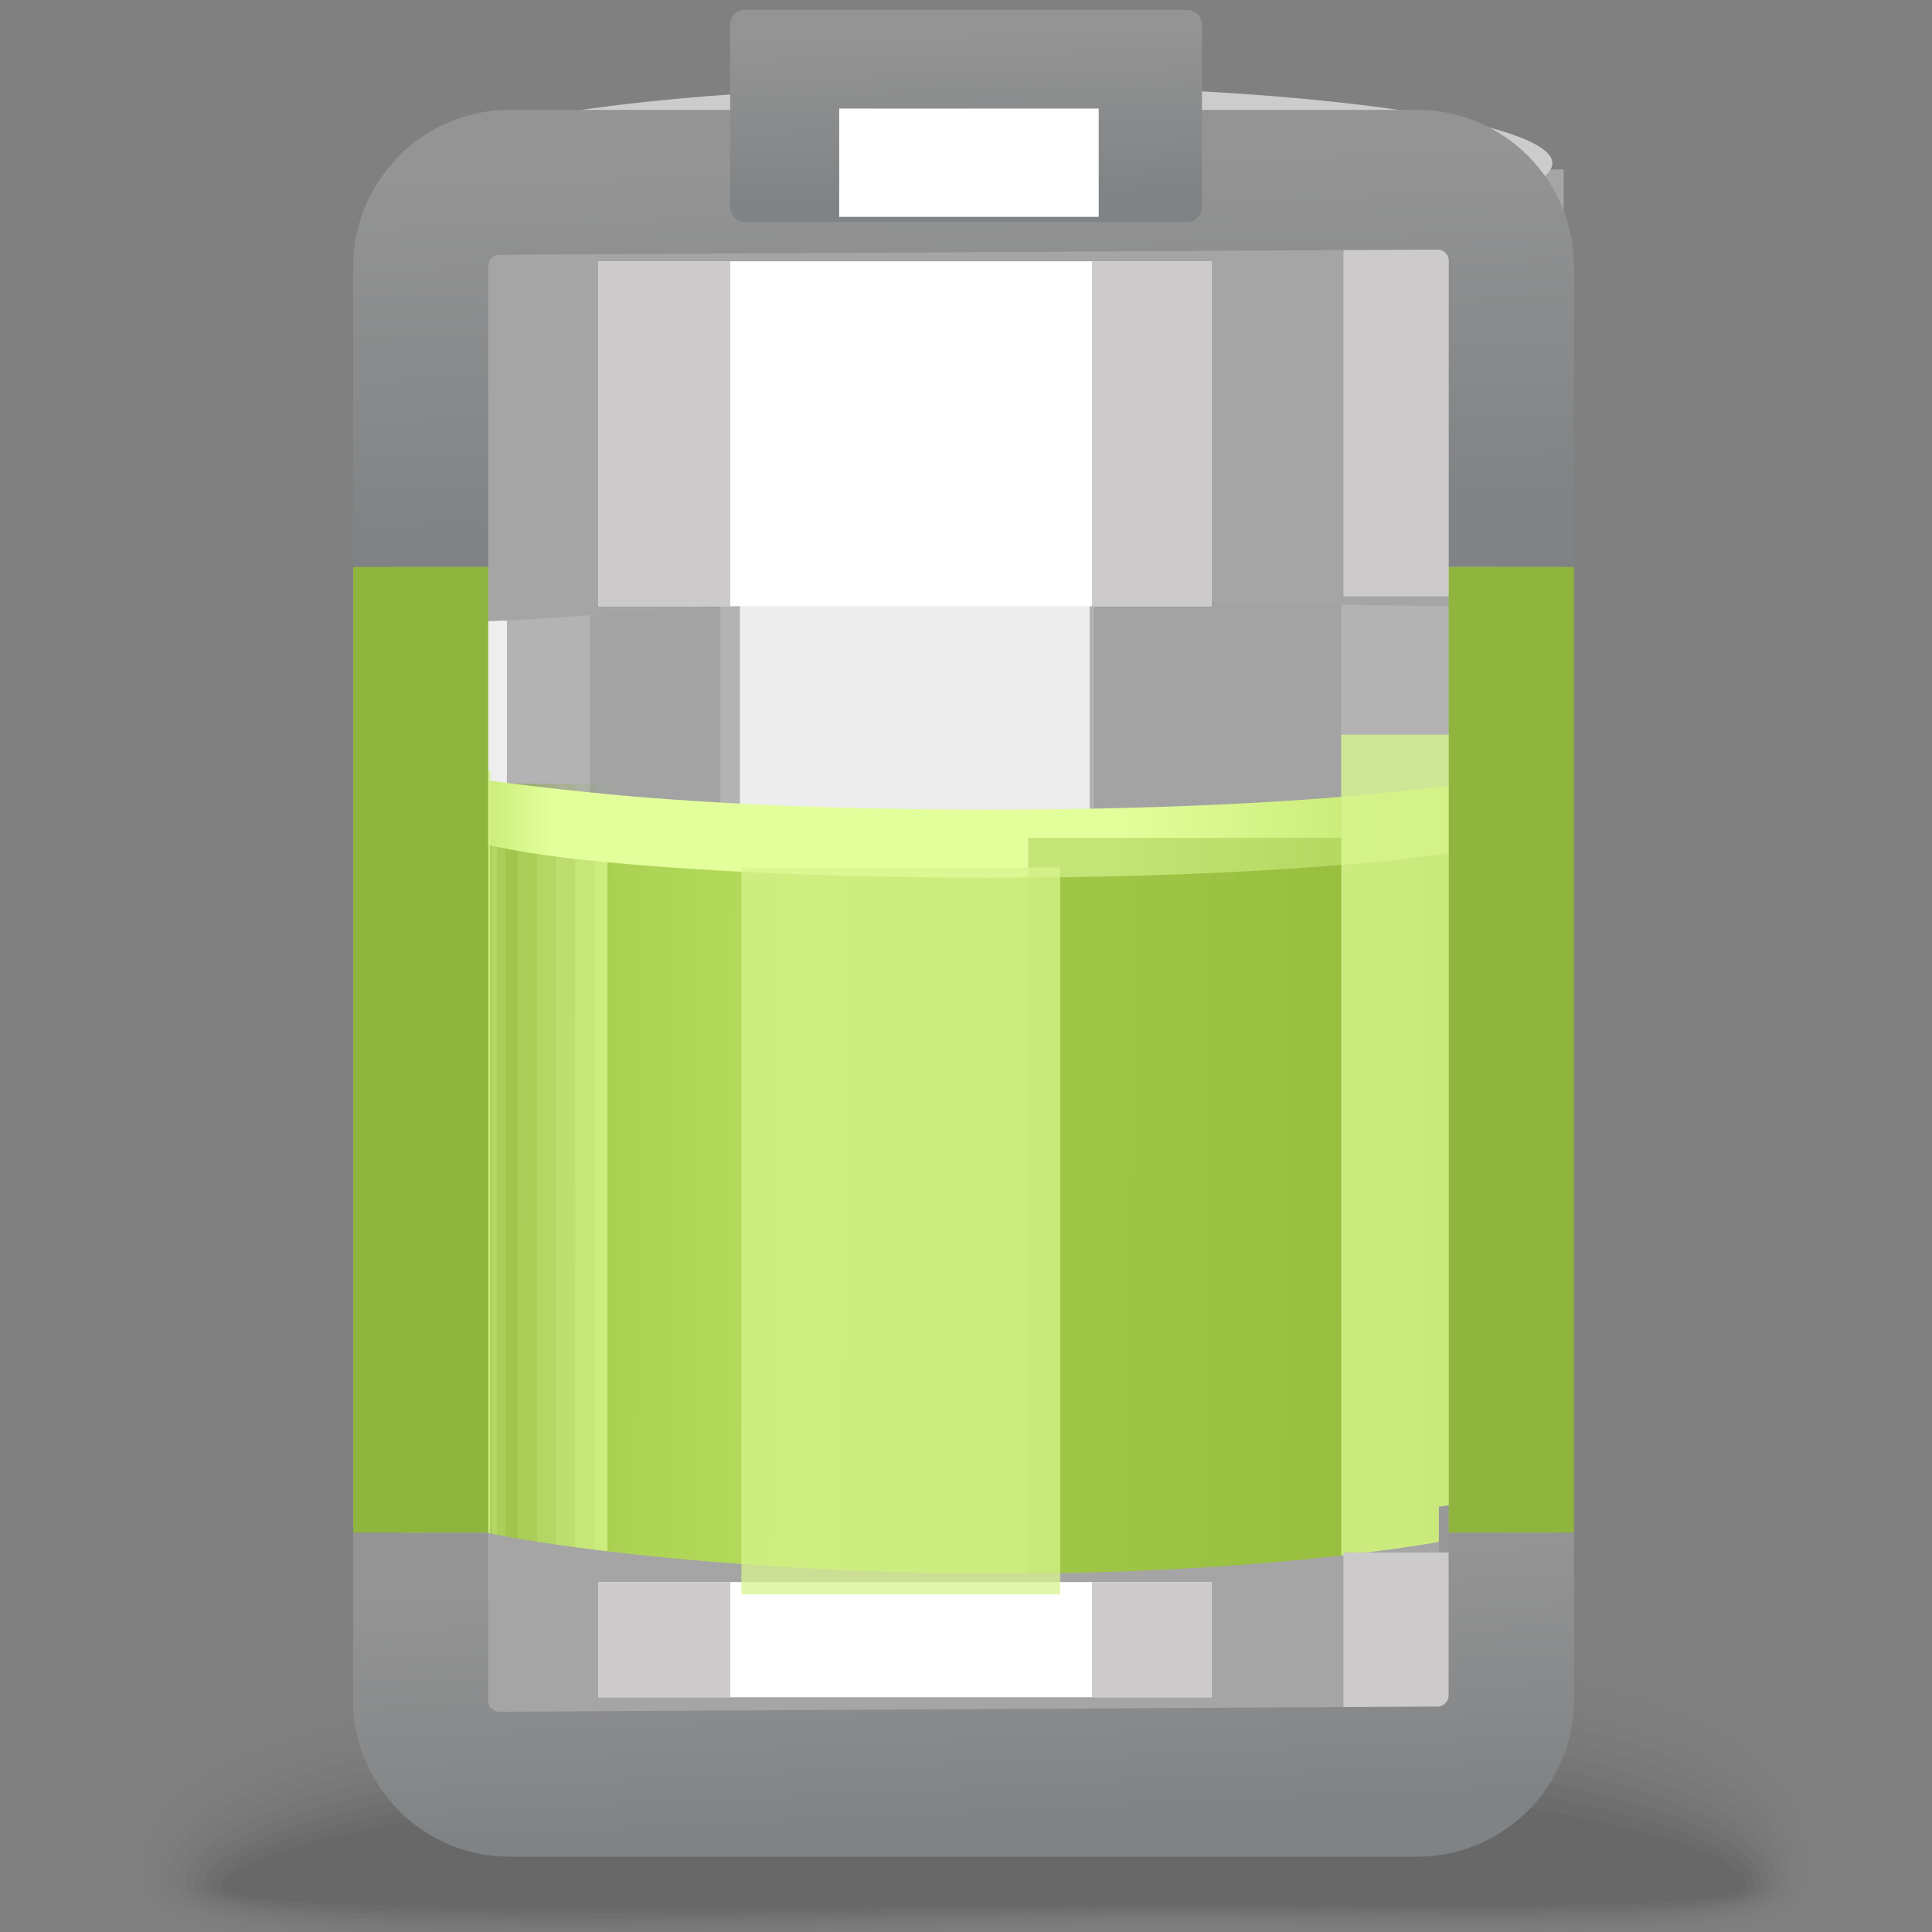 <?xml version="1.0" encoding="UTF-8" standalone="no"?>
<!-- Creator: CorelDRAW -->

<svg
   xmlns:dc="http://purl.org/dc/elements/1.1/"
   xmlns:cc="http://creativecommons.org/ns#"
   xmlns:rdf="http://www.w3.org/1999/02/22-rdf-syntax-ns#"
   xmlns:svg="http://www.w3.org/2000/svg"
   xmlns="http://www.w3.org/2000/svg"
   xmlns:xlink="http://www.w3.org/1999/xlink"
   xmlns:sodipodi="http://sodipodi.sourceforge.net/DTD/sodipodi-0.dtd"
   xmlns:inkscape="http://www.inkscape.org/namespaces/inkscape"
   xml:space="preserve"
   width="16px"
   height="16px"
   style="shape-rendering:geometricPrecision; text-rendering:geometricPrecision; image-rendering:optimizeQuality; fill-rule:evenodd; clip-rule:evenodd"
   viewBox="0 0 16 16"
   id="svg3072"
   version="1.1"
   inkscape:version="0.48.1 r9760"
   sodipodi:docname="preferences-system-power-management.svg"><rect x="0" y="0" width="16" height="16" fill="#808080" stroke="none"/><sodipodi:namedview
   pagecolor="#ffffff"
   bordercolor="#666666"
   borderopacity="1"
   objecttolerance="10"
   gridtolerance="10"
   guidetolerance="10"
   inkscape:pageopacity="0"
   inkscape:pageshadow="2"
   inkscape:window-width="646"
   inkscape:window-height="480"
   id="namedview3196"
   showgrid="false"
   inkscape:zoom="16.625"
   inkscape:cx="8"
   inkscape:cy="8"
   inkscape:window-x="0"
   inkscape:window-y="24"
   inkscape:window-maximized="0"
   inkscape:current-layer="svg3072" />
 <defs
   id="defs3074">
  <style
   type="text/css"
   id="style3076">
   
    .fil28 {fill:#4C4C4C}
    .fil29 {fill:#999999}
    .fil25 {fill:#A5A5A5}
    .fil26 {fill:#CCCACA}
    .fil27 {fill:#CCCCCC}
    .fil33 {fill:white}
    .fil30 {fill:#8FB53F;fill-rule:nonzero}
    .fil16 {fill:#82AB2B;fill-opacity:0}
    .fil0 {fill:#373738;fill-opacity:0.008}
    .fil1 {fill:#373738;fill-opacity:0.012}
    .fil2 {fill:#373738;fill-opacity:0.02}
    .fil3 {fill:#373738;fill-opacity:0.024}
    .fil4 {fill:#373738;fill-opacity:0.031}
    .fil17 {fill:#82AB2B;fill-opacity:0.035}
    .fil5 {fill:#373738;fill-opacity:0.035}
    .fil6 {fill:#373738;fill-opacity:0.043}
    .fil7 {fill:#373738;fill-opacity:0.051}
    .fil8 {fill:#373738;fill-opacity:0.055}
    .fil9 {fill:#373738;fill-opacity:0.063}
    .fil18 {fill:#82AB2B;fill-opacity:0.075}
    .fil19 {fill:#82AB2B;fill-opacity:0.11}
    .fil13 {fill:#333333;fill-opacity:0.122}
    .fil20 {fill:#82AB2B;fill-opacity:0.145}
    .fil21 {fill:#82AB2B;fill-opacity:0.184}
    .fil22 {fill:#82AB2B;fill-opacity:0.22}
    .fil24 {fill:#82AB2B;fill-opacity:0.322}
    .fil10 {fill:#E5E5E5;fill-opacity:0.502}
    .fil35 {fill:#D7F48E;fill-opacity:0.729}
    .fil12 {fill:white;fill-opacity:0.761}
    .fil15 {fill:#D7F48E;fill-opacity:0.78}
    .fil11 {fill:white;fill-opacity:0.78}
    .fil14 {fill:url(#id0)}
    .fil32 {fill:url(#id1)}
    .fil23 {fill:url(#id2);fill-rule:nonzero}
    .fil31 {fill:url(#id3);fill-rule:nonzero}
    .fil34 {fill:url(#id4);fill-rule:nonzero}
   
  </style>
  <linearGradient
   id="id0"
   gradientUnits="userSpaceOnUse"
   x1="3.674"
   y1="10.296"
   x2="12.41"
   y2="10.378">
   <stop
   offset="0"
   style="stop-color:#A2C849"
   id="stop3079" />
   <stop
   offset="0.341"
   style="stop-color:#B7DD5F"
   id="stop3081" />
   <stop
   offset="0.859"
   style="stop-color:#A2C849"
   id="stop3083" />
   <stop
   offset="1"
   style="stop-color:#A2C849"
   id="stop3085" />
  </linearGradient>
  <linearGradient
   id="id1"
   gradientUnits="userSpaceOnUse"
   x1="8.018"
   y1="1.647"
   x2="7.982"
   y2="0.272">
   <stop
   offset="0"
   style="stop-color:#808385"
   id="stop3088" />
   <stop
   offset="1"
   style="stop-color:#949494"
   id="stop3090" />
  </linearGradient>
  <linearGradient
   id="id2"
   gradientUnits="userSpaceOnUse"
   x1="3.567"
   y1="6.824"
   x2="12.82"
   y2="6.824">
   <stop
   offset="0"
   style="stop-color:#B7DD5F"
   id="stop3093" />
   <stop
   offset="0.11"
   style="stop-color:#E3FF9C"
   id="stop3095" />
   <stop
   offset="0.612"
   style="stop-color:#E3FF9C"
   id="stop3097" />
   <stop
   offset="1"
   style="stop-color:#B7DD5F"
   id="stop3099" />
  </linearGradient>
  <linearGradient
   id="id3"
   gradientUnits="userSpaceOnUse"
   xlink:href="#id1"
   x1="8.029"
   y1="4.283"
   x2="7.93"
   y2="1.321">
  </linearGradient>
  <linearGradient
   id="id4"
   gradientUnits="userSpaceOnUse"
   xlink:href="#id1"
   x1="8.029"
   y1="15.074"
   x2="7.931"
   y2="12.995">
  </linearGradient>
 </defs>
 <g
   id="Слой_x0020_5">
  <g
   id="_291301096">
   <path
   id="_104742704"
   class="fil0"
   d="M7.878 13.69c6.489,-0.292 7.093,0.88 7.12,1.813 0.01,0.357 -0.44,0.494 -1.223,0.538l-1.98 0c-1.034,-0.022 -2.261,-0.051 -3.592,0l-6.092 0c-0.605,-0.086 -0.952,-0.231 -0.952,-0.459 0,-0.696 0.229,-1.6 6.718,-1.892z" />
   <path
   id="_104738672"
   class="fil1"
   d="M7.894 13.802c6.197,-0.268 7.02,0.839 7.045,1.713 0.025,0.845 -2.999,0.356 -6.815,0.501l-0.691 0.025 -4.981 0c-0.768,-0.073 -1.218,-0.214 -1.218,-0.454 0,-0.657 0.463,-1.517 6.659,-1.785z" />
   <path
   id="_104736440"
   class="fil2"
   d="M7.911 13.914c5.905,-0.243 6.948,0.797 6.97,1.613 0.023,0.771 -3.005,0.329 -6.752,0.46 -0.586,0.02 -1.155,0.039 -1.698,0.054l-3.429 0c-1.052,-0.054 -1.692,-0.186 -1.692,-0.448 0,-0.619 0.697,-1.435 6.602,-1.678z" />
   <path
   id="_104732888"
   class="fil3"
   d="M7.927 14.027c5.612,-0.219 6.875,0.755 6.895,1.512 0.02,0.698 -3.01,0.302 -6.689,0.42 -3.679,0.118 -6.75,0.159 -6.75,-0.361 0,-0.58 0.931,-1.352 6.543,-1.572z" />
   <path
   id="_104738792"
   class="fil4"
   d="M7.944 14.139c5.32,-0.195 6.802,0.714 6.82,1.413 0.018,0.624 -3.016,0.274 -6.625,0.379 -3.61,0.105 -6.68,0.139 -6.68,-0.327 0,-0.541 1.165,-1.27 6.485,-1.465z" />
   <path
   id="_104746112"
   class="fil5"
   d="M7.96 14.251c5.028,-0.171 6.729,0.672 6.745,1.312 0.016,0.551 -3.021,0.247 -6.562,0.338 -3.541,0.092 -6.61,0.119 -6.61,-0.293 0,-0.502 1.399,-1.187 6.427,-1.358z" />
   <path
   id="_104738624"
   class="fil6"
   d="M7.977 14.363c4.735,-0.146 6.656,0.63 6.67,1.212 0.013,0.478 -3.027,0.219 -6.499,0.298 -3.472,0.079 -6.54,0.099 -6.54,-0.259 0,-0.463 1.633,-1.105 6.369,-1.252z" />
   <path
   id="_104740448"
   class="fil7"
   d="M7.993 14.476c4.443,-0.122 6.584,0.589 6.595,1.112 0.011,0.404 -3.032,0.192 -6.436,0.257 -3.404,0.065 -6.469,0.08 -6.469,-0.225 0,-0.424 1.866,-1.023 6.31,-1.145z" />
   <path
   id="_104744192"
   class="fil8"
   d="M8.009 14.588c4.151,-0.098 6.512,0.547 6.521,1.012 0.009,0.331 -3.038,0.164 -6.373,0.217 -3.335,0.052 -6.4,0.06 -6.4,-0.19 0,-0.386 2.101,-0.941 6.252,-1.038z" />
   <path
   id="_104738720"
   class="fil9"
   d="M8.026 14.7c3.859,-0.073 6.439,0.506 6.445,0.912 0.007,0.258 -3.043,0.137 -6.309,0.176 -3.266,0.039 -6.33,0.04 -6.33,-0.156 0,-0.347 2.335,-0.858 6.194,-0.931z" />
  </g>
  <polygon
   class="fil10"
   points="3.488,1.853 12.888,1.829 12.888,14.477 3.497,14.444 "
   id="polygon3116" />
  <polygon
   class="fil11"
   points="12.759,4.077 12.243,4.077 12.243,13.255 12.759,13.255 "
   id="polygon3118" />
  <polygon
   class="fil11"
   points="4.198,3.983 3.518,3.983 3.518,13.16 4.198,13.16 "
   id="polygon3120" />
  <polygon
   class="fil12"
   points="6.128,4.802 9.024,4.802 9.024,13.979 6.128,13.979 "
   id="polygon3122" />
  <polygon
   class="fil13"
   points="9.058,4.598 11.108,4.598 11.108,13.775 9.058,13.775 "
   id="polygon3124" />
  <polygon
   class="fil13"
   points="4.884,4.645 5.966,4.645 5.966,13.823 4.884,13.823 "
   id="polygon3126" />
  <polygon
   class="fil14"
   points="3.224,6.962 12.707,6.921 12.859,13.357 3.297,13.753 "
   id="polygon3128" />
  <polygon
   class="fil15"
   points="4.068,6.898 5.03,6.898 5.03,13.509 4.068,13.509 "
   id="polygon3130" />
  <polygon
   class="fil16"
   points="12.947,6.608 11.25,6.608 11.25,13.799 12.947,13.799 "
   id="polygon3132" />
  <g
   id="_104743784">
   <path
   id="_291300832"
   class="fil17"
   d="M12.868 6.608c-0.478,0 -0.956,0 -1.434,0 0,2.396 0,4.793 0,7.19 0.478,0 0.956,0 1.434,0 0,-2.397 0,-4.794 0,-7.19z" />
   <path
   id="_104738888"
   class="fil18"
   d="M12.789 6.608c-0.391,0 -0.781,0 -1.171,0 0,2.396 0,4.793 0,7.19 0.39,0 0.781,0 1.171,0 0,-2.397 0,-4.794 0,-7.19z" />
   <path
   id="_104738480"
   class="fil19"
   d="M12.71 6.608c-0.303,0 -0.606,0 -0.908,0 0,2.396 0,4.793 0,7.19 0.302,0 0.605,0 0.908,0 0,-2.397 0,-4.794 0,-7.19z" />
   <path
   id="_104738024"
   class="fil20"
   d="M12.631 6.608c-0.215,0 -0.43,0 -0.645,0 0,2.396 0,4.793 0,7.19 0.215,0 0.43,0 0.645,0 0,-2.397 0,-4.794 0,-7.19z" />
   <path
   id="_104736104"
   class="fil21"
   d="M12.552 6.608c-0.128,0 -0.255,0 -0.383,0 0,2.396 0,4.793 0,7.19 0.127,0 0.255,0 0.383,0 0,-2.397 0,-4.794 0,-7.19z" />
  </g>
  <polygon
   class="fil22"
   points="12.473,6.608 12.353,6.608 12.353,13.799 12.473,13.799 "
   id="polygon3140" />
  <polygon
   class="fil16"
   points="3.777,6.49 5.238,6.49 5.238,13.681 3.777,13.681 "
   id="polygon3142" />
  <g
   id="_104741288">
   <path
   id="_291299440"
   class="fil17"
   d="M3.845 6.49c0.412,0 0.823,0 1.235,0 0,2.396 0,4.793 0,7.19 -0.412,0 -0.823,0 -1.235,0 0,-2.397 0,-4.794 0,-7.19z" />
   <path
   id="_291285640"
   class="fil18"
   d="M3.913 6.49c0.336,0 0.672,0 1.009,0 0,2.396 0,4.793 0,7.19 -0.336,0 -0.672,0 -1.009,0 0,-2.397 0,-4.794 0,-7.19z" />
   <path
   id="_291285424"
   class="fil19"
   d="M3.981 6.49c0.261,0 0.521,0 0.782,0 0,2.396 0,4.793 0,7.19 -0.261,0 -0.521,0 -0.782,0 0,-2.397 0,-4.794 0,-7.19z" />
   <path
   id="_291294640"
   class="fil20"
   d="M4.049 6.49c0.185,0 0.37,0 0.556,0 0,2.396 0,4.793 0,7.19 -0.185,0 -0.37,0 -0.556,0 0,-2.397 0,-4.794 0,-7.19z" />
   <path
   id="_291298528"
   class="fil21"
   d="M4.117 6.49c0.11,0 0.219,0 0.329,0 0,2.396 0,4.793 0,7.19 -0.11,0 -0.22,0 -0.329,0 0,-2.397 0,-4.794 0,-7.19z" />
  </g>
  <polygon
   class="fil22"
   points="4.185,6.49 4.288,6.49 4.288,13.681 4.185,13.681 "
   id="polygon3150" />
  <path
   class="fil23"
   d="M13.012 6.379c0,0.094 -0.101,0.179 -0.287,0.254l0.287 0c0,0.226 -0.576,0.397 -1.505,0.493 -0.852,0.088 -2.025,0.143 -3.313,0.143 -1.289,0 -2.462,-0.055 -3.313,-0.143 -0.93,-0.096 -1.507,-0.268 -1.507,-0.493l0.287 0c-0.186,-0.074 -0.287,-0.159 -0.287,-0.254l0.31 0c0,0.04 0.469,0.109 1.227,0.186 0.835,0.086 1.995,0.14 3.283,0.14 1.286,0 2.447,-0.054 3.282,-0.14 0.758,-0.077 1.227,-0.146 1.227,-0.186l0.309 0z"
   id="path3152" />
  <polygon
   class="fil15"
   points="11.107,6.084 12.069,6.084 12.069,13.345 11.107,13.345 "
   id="polygon3154" />
  <polygon
   class="fil15"
   points="3.418,6.383 3.418,12.7 4.061,12.7 4.061,6.383 "
   id="polygon3156" />
  <polygon
   class="fil24"
   points="8.515,6.939 11.108,6.939 11.108,13.775 8.515,13.775 "
   id="polygon3158" />
  <path
   class="fil25"
   d="M12.888 4.878c0.011,0.017 0.017,-0.124 0.017,0.052 0,0.176 -2.36,0.034 -4.863,0.034 -0.078,0 -0.156,-0 -0.233,-0.001 -2.394,-0.012 -4.227,0.362 -4.552,0.078l0 -3.614 9.693 -0.024 0 3.474 -0.062 0zm-0.295 9.533c-0.577,0.167 -2.246,0.45 -4.299,0.45 -2.25,0 -4.291,-0.336 -4.711,-0.484 -0.099,-0.035 -0.136,-0.092 -0.136,-0.213l0.041 -1.641 0.041 0c0.132,0.194 2.341,0.509 4.782,0.509 2.441,0 4.425,-0.337 4.557,-0.531l0.02 0 -0.041 1.557c0,0.222 0.024,0.272 -0.255,0.353z"
   id="path3160" />
  <polygon
   class="fil26"
   points="11.126,1.932 12.394,1.932 12.394,4.939 11.126,4.939 "
   id="polygon3162" />
  <ellipse
   class="fil27"
   cx="8.199"
   cy="1.352"
   rx="4.657"
   ry="0.643"
   id="ellipse3164" />
  <ellipse
   class="fil28"
   cx="8.199"
   cy="1.352"
   rx="3.386"
   ry="0.468"
   id="ellipse3166" />
  <path
   class="fil29"
   d="M12.505 12.376l0 1.507c-0.17,0.036 -0.368,0.073 -0.589,0.109l0 -1.514c0.221,-0.033 0.418,-0.067 0.589,-0.102z"
   id="path3168" />
  <path
   class="fil30"
   d="M13.035 4.694l0 8 -1.037 0 0 -8 1.037 0zm-10.11 8l0 -8 1.118 0 0 8 -1.118 0z"
   id="path3170" />
  <path
   class="fil31"
   d="M4.218 0.91l7.523 0c0.354,0 0.677,0.145 0.912,0.38l0.002 0.002c0.234,0.235 0.38,0.558 0.38,0.912l0 2.49 -1.037 0 0 -2.533c0,-0.027 -0.01,-0.05 -0.026,-0.066l-0.002 -0.002c-0.016,-0.016 -0.039,-0.026 -0.066,-0.026l-7.767 0.043c-0.025,0 -0.049,0.011 -0.066,0.028l-0.002 0c-0.016,0.016 -0.026,0.039 -0.026,0.066l0 2.49 -1.118 0 0 -2.49c0,-0.355 0.146,-0.678 0.381,-0.913l-0.001 -0.001c0.234,-0.234 0.558,-0.38 0.914,-0.38z"
   id="path3172" />
  <path
   class="fil32"
   d="M6.17 0.082l3.661 0c0.068,0 0.123,0.055 0.123,0.123l0 1.51c0,0.067 -0.055,0.123 -0.123,0.123l-3.661 0c-0.067,0 -0.123,-0.055 -0.123,-0.123l0 -1.51c0,-0.068 0.055,-0.123 0.123,-0.123z"
   id="path3174" />
  <polygon
   class="fil33"
   points="10.033,14.056 4.957,14.056 4.957,13.102 10.033,13.102 "
   id="polygon3176" />
  <polygon
   class="fil26"
   points="9.043,14.056 9.043,13.102 10.033,13.102 10.033,14.056 "
   id="polygon3178" />
  <polygon
   class="fil26"
   points="4.957,14.056 4.957,13.102 6.048,13.102 6.048,14.056 "
   id="polygon3180" />
  <polygon
   class="fil33"
   points="10.033,5.02 4.957,5.02 4.957,2.164 10.033,2.164 "
   id="polygon3182" />
  <polygon
   class="fil26"
   points="9.043,5.02 9.043,2.164 10.033,2.164 10.033,5.02 "
   id="polygon3184" />
  <polygon
   class="fil26"
   points="4.957,5.02 4.957,2.164 6.048,2.164 6.048,5.02 "
   id="polygon3186" />
  <polygon
   class="fil26"
   points="11.126,12.857 12.394,12.857 12.394,14.53 11.126,14.53 "
   id="polygon3188" />
  <path
   class="fil34"
   d="M13.035 12.694l0 1.388c0,0.354 -0.145,0.677 -0.38,0.912l-0.002 0.002c-0.235,0.234 -0.558,0.38 -0.912,0.38l-7.523 0c-0.356,0 -0.68,-0.145 -0.914,-0.38l0.001 -0.001c-0.235,-0.235 -0.381,-0.558 -0.381,-0.913l0 -1.388 1.118 0 0 1.388c0,0.027 0.01,0.05 0.026,0.066l0.002 0c0.017,0.017 0.041,0.028 0.066,0.028l7.767 -0.043c0.027,0 0.05,-0.01 0.066,-0.026l0.002 -0.002c0.016,-0.016 0.026,-0.039 0.026,-0.066l0 -1.344 1.037 0z"
   id="path3190" />
  <polygon
   class="fil33"
   points="9.099,1.796 6.95,1.796 6.95,0.899 9.099,0.899 "
   id="polygon3192" />
  <polygon
   class="fil35"
   points="8.78,7.184 8.78,13.204 6.14,13.204 6.14,7.184 "
   id="polygon3194" />
 </g>
</svg>